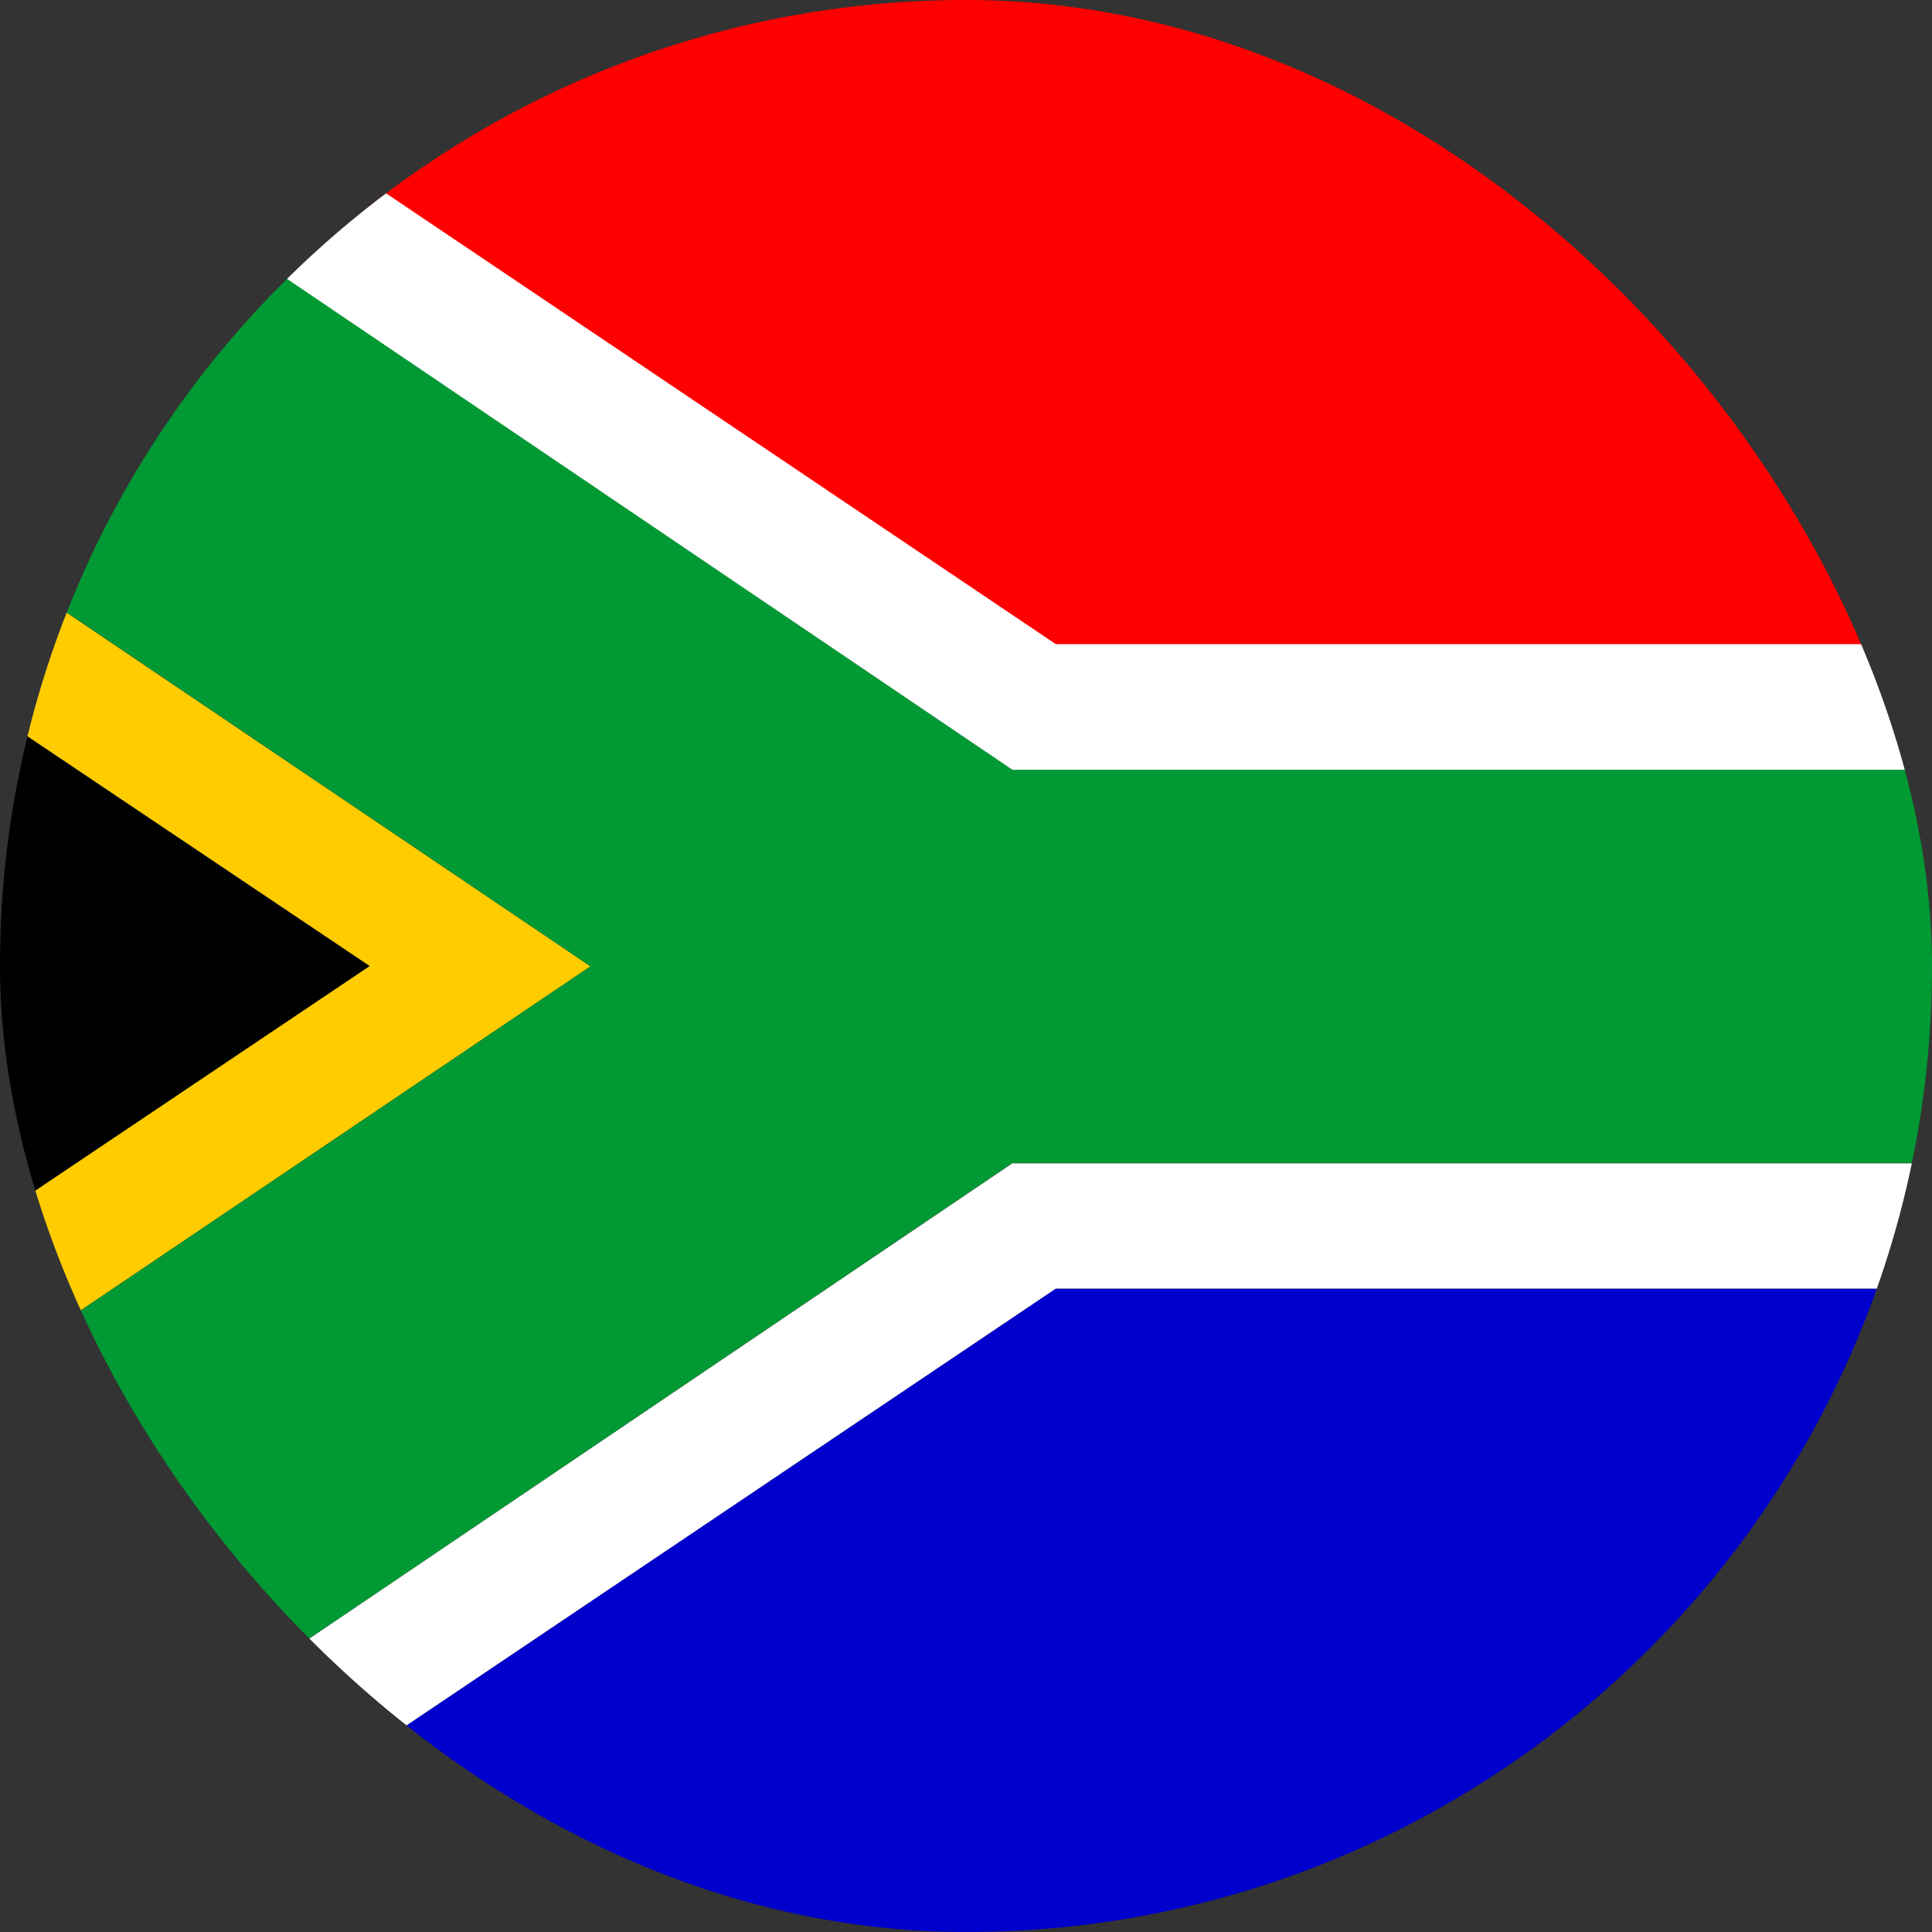 <svg width="40" height="40" viewBox="0 0 40 40" fill="none" xmlns="http://www.w3.org/2000/svg">
<rect x="0" y="0" width="40" height="40" fill="#333333" stroke="none"/>
<g clip-path="url(#clip0_8424_43164)">
<path fill-rule="evenodd" clip-rule="evenodd" d="M-9.992 31.859V8.156L7.656 20.007L-10 31.859H-9.992Z" fill="black"/>
<path fill-rule="evenodd" clip-rule="evenodd" d="M2.047 40.007L21.859 26.679H49.999V39.999H2.047V40.007Z" fill="#0000CC"/>
<path fill-rule="evenodd" clip-rule="evenodd" d="M0.781 -1.33563e-06H49.999V13.344H21.851C21.851 13.344 1.039 -0.133 0.781 -1.33563e-06Z" fill="#FF0000"/>
<path fill-rule="evenodd" clip-rule="evenodd" d="M-9.992 5V8.156L7.656 20L-10 31.859V35.007L12.226 20.007L-10 5H-9.992Z" fill="#FFCC00"/>
<path fill-rule="evenodd" clip-rule="evenodd" d="M-9.992 5V0H-2.57L20.96 15.937H50.007V24.078H20.96L-2.578 39.999H-9.992V35.007L12.226 20.007L-9.984 5H-9.992Z" fill="#009933"/>
<path fill-rule="evenodd" clip-rule="evenodd" d="M-2.578 0H2.047L21.859 13.336H49.999V15.937H20.96L-2.578 0.008V0ZM-2.578 40.007H2.047L21.859 26.679H49.999V24.085H20.96L-2.578 39.999V40.007Z" fill="white"/>
</g>
<defs>
<clipPath id="clip0_8424_43164">
<rect width="40" height="40" rx="20" fill="white"/>
</clipPath>
</defs>
</svg>
